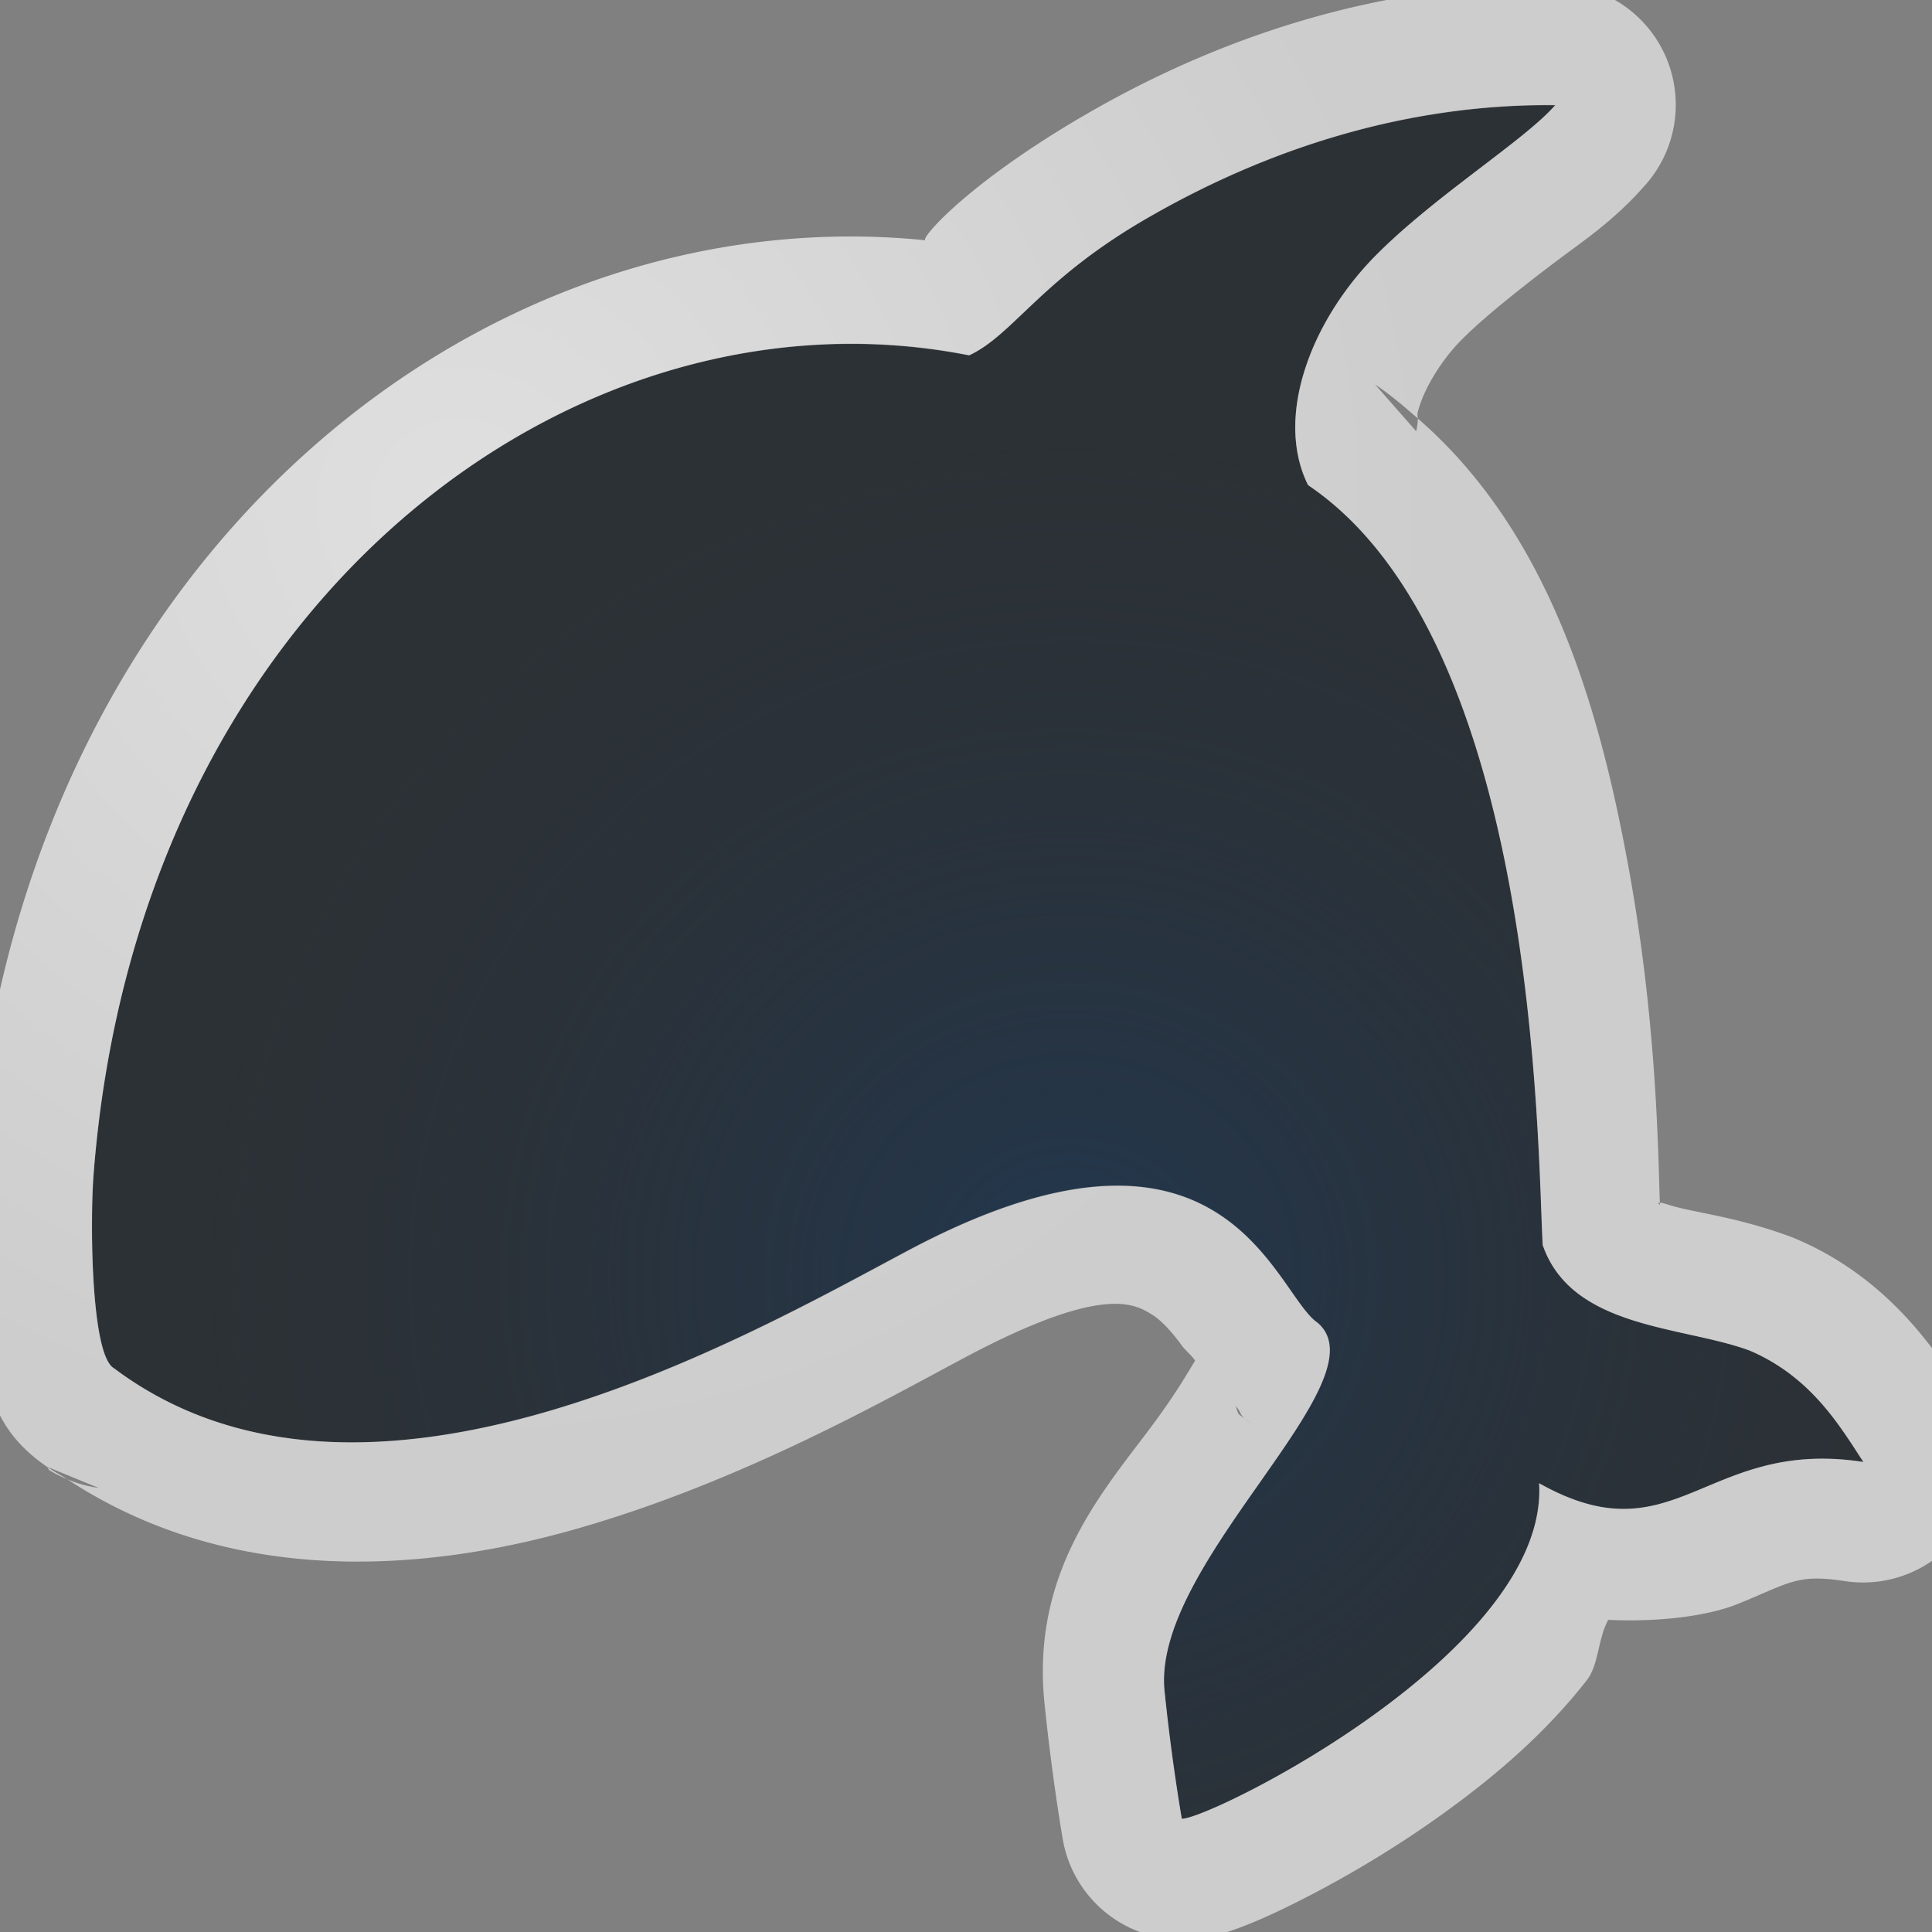 <?xml version="1.0" encoding="UTF-8"?>
<!-- Created with Inkscape (http://www.inkscape.org/) -->
<svg width="16" height="16" version="1.1" xmlns="http://www.w3.org/2000/svg" xmlns:cc="http://creativecommons.org/ns#" xmlns:dc="http://purl.org/dc/elements/1.1/" xmlns:rdf="http://www.w3.org/1999/02/22-rdf-syntax-ns#" xmlns:xlink="http://www.w3.org/1999/xlink">
	<rect width="100%" height="100%" fill="#808080" stroke="none"/>
	<defs>
		<linearGradient id="i" x1="18.01" x2="72.5" y1="65.76" y2="65.76" gradientTransform="matrix(1.018 0 0 .96 5.524 -18.77)" gradientUnits="userSpaceOnUse">
			<stop stop-color="#ffffff" offset="0"/>
			<stop stop-color="#ffffff" offset="1"/>
		</linearGradient>
		<radialGradient id="c" cx="68" cy="-117.3" r="28" gradientTransform="matrix(.99 0 0 1.664 16.25 75.51)" gradientUnits="userSpaceOnUse">
			<stop stop-color="#ffffff" offset="0"/>
			<stop stop-color="#ffffff" stop-opacity="0" offset="1"/>
		</radialGradient>
		<linearGradient id="e" x1="38.88" x2="90.41" y1="67.53" y2="67.53" gradientTransform="matrix(.511 0 0 .771 67.77 6.629)" gradientUnits="userSpaceOnUse" xlink:href="#a"/>
		<linearGradient id="f" x1="11.54" x2="10.88" y1="3.438" y2="5.901" gradientTransform="matrix(5.468,0,0,5.821,24.29,-2.066)" gradientUnits="userSpaceOnUse">
			<stop stop-color="#ffffff" offset="0"/>
			<stop stop-color="#ffffff" stop-opacity="0" offset="1"/>
		</linearGradient>
		<linearGradient id="g" x1="38.88" x2="90.41" y1="67.53" y2="67.53" gradientTransform="matrix(.511 0 0 .961 67.77 4.832)" gradientUnits="userSpaceOnUse" xlink:href="#a"/>
		<linearGradient id="h" x1="38.88" x2="90.41" y1="67.53" y2="67.53" gradientTransform="matrix(.511 0 0 1.806 68.03 -6.098)" gradientUnits="userSpaceOnUse" xlink:href="#a"/>
		<linearGradient id="a">
			<stop stop-color="#ffffff" offset="0"/>
			<stop stop-color="#ffffff" stop-opacity="0" offset="1"/>
		</linearGradient>
		<radialGradient id="d" cx="7.449" cy="6.531" r="9.555" gradientTransform="matrix(.857 0 0 .832 -2.573 -1.245)" gradientUnits="userSpaceOnUse">
			<stop stop-color="#ffffff" stop-opacity=".749" offset="0"/>
			<stop stop-color="#ffffff" stop-opacity=".605" offset="1"/>
		</radialGradient>
		<radialGradient id="b" cx="8.861" cy="10.67" r="7.335" gradientTransform="matrix(1 0 0 .967 0 .26)" gradientUnits="userSpaceOnUse">
			<stop stop-color="#213851" stop-opacity=".906" offset="0"/>
			<stop stop-color="#27303a" stop-opacity="0" offset="1"/>
		</radialGradient>
	</defs>
	<g id="WhiteBackgroundLayer" transform="translate(478.6,-1874)" display="none">
		<rect id="Background" x="3.854" y="-7.952" width="55.45" height="104.6" rx="2.194" ry="1.959" fill="url(#i)" opacity=".699"/>
	</g>
	<g id="Overlay" transform="translate(446.8,-1897)" display="none">
		<rect id="spacerover" x="1.039e-6" y="-.055" width="128.1" height="127.8" fill="none"/>
		<rect x="70.72" y="16.67" width="13.17" height="102.9" rx="0" ry="0" fill="url(#g)" opacity=".225"/>
		<rect x="70.72" y="16.13" width="13.17" height="31.86" rx="0" ry="0" fill="url(#e)" opacity=".225"/>
		<path d="m60.85 17.94c-0.521 0-0.854 0.537-0.854 1.091v3.092c10.89 18.63 33.21 8.369 48.52 5.093v-8.185c0-0.554-0.334-1.091-0.854-1.091h-46.82z" fill="url(#f)" opacity=".484"/>
		<rect x="70.98" y="16.16" width="13.17" height="71.84" rx="0" ry="0" fill="url(#h)" opacity=".225"/>
		<rect transform="scale(1,-1)" x="40.87" y="-119.7" width="55.46" height="61.21" rx="2.096" ry="1.939" fill="url(#c)" opacity=".41"/>
	</g>
	<path d="m0.942 11.33c2.081 1.565 5.239-0.26 6.582-0.974 2.631-1.399 3.028 0.357 3.388 0.599 0.558 0.477-1.376 1.986-1.267 3.049 0.06 0.59 0.143 1.059 0.143 1.059 0.245-8.7e-5 3.043-1.395 2.958-2.78 1.131 0.637 1.373-0.378 2.685-0.175-0.185-0.282-0.425-0.702-0.94-0.922-0.548-0.205-1.475-0.177-1.716-0.875-0.044-0.79-0.032-5.004-1.943-6.293-0.279-0.561 0.022-1.361 0.565-1.907 0.491-0.494 1.229-0.949 1.481-1.239-1.143-0.012-2.302 0.31-3.397 0.947-0.868 0.505-1.093 0.956-1.456 1.125-3.276-0.648-6.886 2.051-7.251 6.786-0.029 0.382-0.024 1.481 0.166 1.6z" enable-background="new" fill="#0c1218" fill-opacity=".72" fill-rule="evenodd" style="font-variant-east_asian:normal;paint-order:normal"/>
	<path d="m0.942 11.33c2.081 1.565 5.239-0.26 6.582-0.974 2.631-1.399 3.028 0.357 3.388 0.599 0.558 0.477-1.376 1.986-1.267 3.049 0.06 0.59 0.143 1.059 0.143 1.059 0.245-8.7e-5 3.043-1.395 2.958-2.78 1.131 0.637 1.373-0.378 2.685-0.175-0.185-0.282-0.425-0.702-0.94-0.922-0.548-0.205-1.475-0.177-1.716-0.875-0.044-0.79-0.032-5.004-1.943-6.293-0.279-0.561 0.022-1.361 0.565-1.907 0.491-0.494 1.229-0.949 1.481-1.239-1.143-0.012-2.302 0.31-3.397 0.947-0.868 0.505-1.093 0.956-1.456 1.125-3.276-0.648-6.886 2.051-7.251 6.786-0.029 0.382-0.024 1.481 0.166 1.6z" enable-background="new" fill="url(#b)" fill-rule="evenodd" style="font-variant-east_asian:normal;paint-order:normal"/>
	<path d="m12.89-0.129c-1.338-0.014-2.677 0.366-3.91 1.084-0.982 0.571-1.373 1.036-1.314 1.035-3.752-0.379-7.502 2.702-7.885 7.664-0.021 0.269-0.025 0.644 0 1.039 0.013 0.198 0.03 0.392 0.074 0.6 0.022 0.104 0.048 0.21 0.107 0.348 0.056 0.129 0.153 0.317 0.424 0.504l0.002 0.002c0.017 0.011 0.007 0.02 0.025 0.031a1 1 0 0 0 0.143 0.072c-0.054-0.036-0.111-0.063-0.164-0.102l0.424 0.174a1 1 0 0 1-0.26-0.072c1.343 0.883 2.929 0.782 4.23 0.408 1.369-0.393 2.562-1.074 3.209-1.418 1.144-0.608 1.403-0.441 1.547-0.352 0.072 0.045 0.153 0.128 0.252 0.264 0.018 0.025 0.09 0.089 0.103 0.117-0.072 0.118-0.132 0.223-0.268 0.416-0.398 0.567-1.099 1.244-0.979 2.42 0.064 0.629 0.152 1.131 0.152 1.131a1 1 0 0 0 0.986 0.826c0.252-8.9e-5 0.296-0.037 0.371-0.061 0.075-0.023 0.138-0.048 0.207-0.076 0.137-0.056 0.288-0.128 0.457-0.215 0.338-0.174 0.745-0.412 1.154-0.709 0.41-0.297 0.822-0.648 1.164-1.086 0.101-0.129 0.092-0.348 0.178-0.5 0.438 0.02 0.835-0.035 1.076-0.133 0.431-0.175 0.485-0.249 0.883-0.188a1 1 0 0 0 0.986-1.539c-0.152-0.231-0.546-0.934-1.381-1.291a1 1 0 0 0-0.043-0.018c-0.462-0.173-0.818-0.203-1.02-0.268-0.055-0.018-0.063-0.017-0.074-0.018 1.38e-4 0.004-1.39e-4 0.016 0 0.02-0.012-0.012-0.019-0.021 0-0.02-0.015-0.44-0.026-1.509-0.262-2.793-0.237-1.288-0.644-2.748-1.742-3.701-1.45e-4 0.033-0.011 0.112-0.016 0.103l-0.338-0.385c0.128 0.086 0.241 0.183 0.353 0.281 1.47e-4 -0.034-0.011-0.024 0.016-0.105 0.052-0.162 0.183-0.381 0.348-0.547 0.177-0.178 0.453-0.398 0.727-0.607s0.526-0.367 0.799-0.68a1 1 0 0 0-0.744-1.658zm-0.01 1c-0.253 0.29-0.991 0.746-1.482 1.24-0.543 0.546-0.844 1.345-0.565 1.906 1.911 1.289 1.899 5.503 1.943 6.293 0.241 0.699 1.167 0.67 1.715 0.875 0.515 0.22 0.756 0.64 0.941 0.922-1.312-0.202-1.555 0.813-2.686 0.176 0.086 1.385-2.713 2.779-2.959 2.779 0 0-0.083-0.469-0.143-1.059-0.109-1.062 1.826-2.572 1.268-3.049-0.36-0.242-0.758-1.999-3.389-0.6-1.343 0.714-4.501 2.539-6.582 0.975-0.189-0.118-0.195-1.217-0.166-1.6 0.365-4.736 3.976-7.435 7.252-6.787 0.363-0.169 0.587-0.62 1.455-1.125 1.095-0.637 2.254-0.959 3.396-0.947zm-2.652 10.77c0.065 0.06 0.018 0.07 0.129 0.144l-0.094-0.07c-0.019-0.017-0.017-0.052-0.035-0.074z" color="#000000" color-rendering="auto" dominant-baseline="auto" enable-background="new" fill="url(#d)" fill-opacity=".999" fill-rule="evenodd" image-rendering="auto" shape-rendering="auto" solid-color="#000000" style="font-feature-settings:normal;font-variant-alternates:normal;font-variant-caps:normal;font-variant-east_asian:normal;font-variant-ligatures:normal;font-variant-numeric:normal;font-variant-position:normal;isolation:auto;mix-blend-mode:normal;paint-order:normal;shape-padding:0;text-decoration-color:#000000;text-decoration-line:none;text-decoration-style:solid;text-indent:0;text-orientation:mixed;text-transform:none;white-space:normal"/>
</svg>
